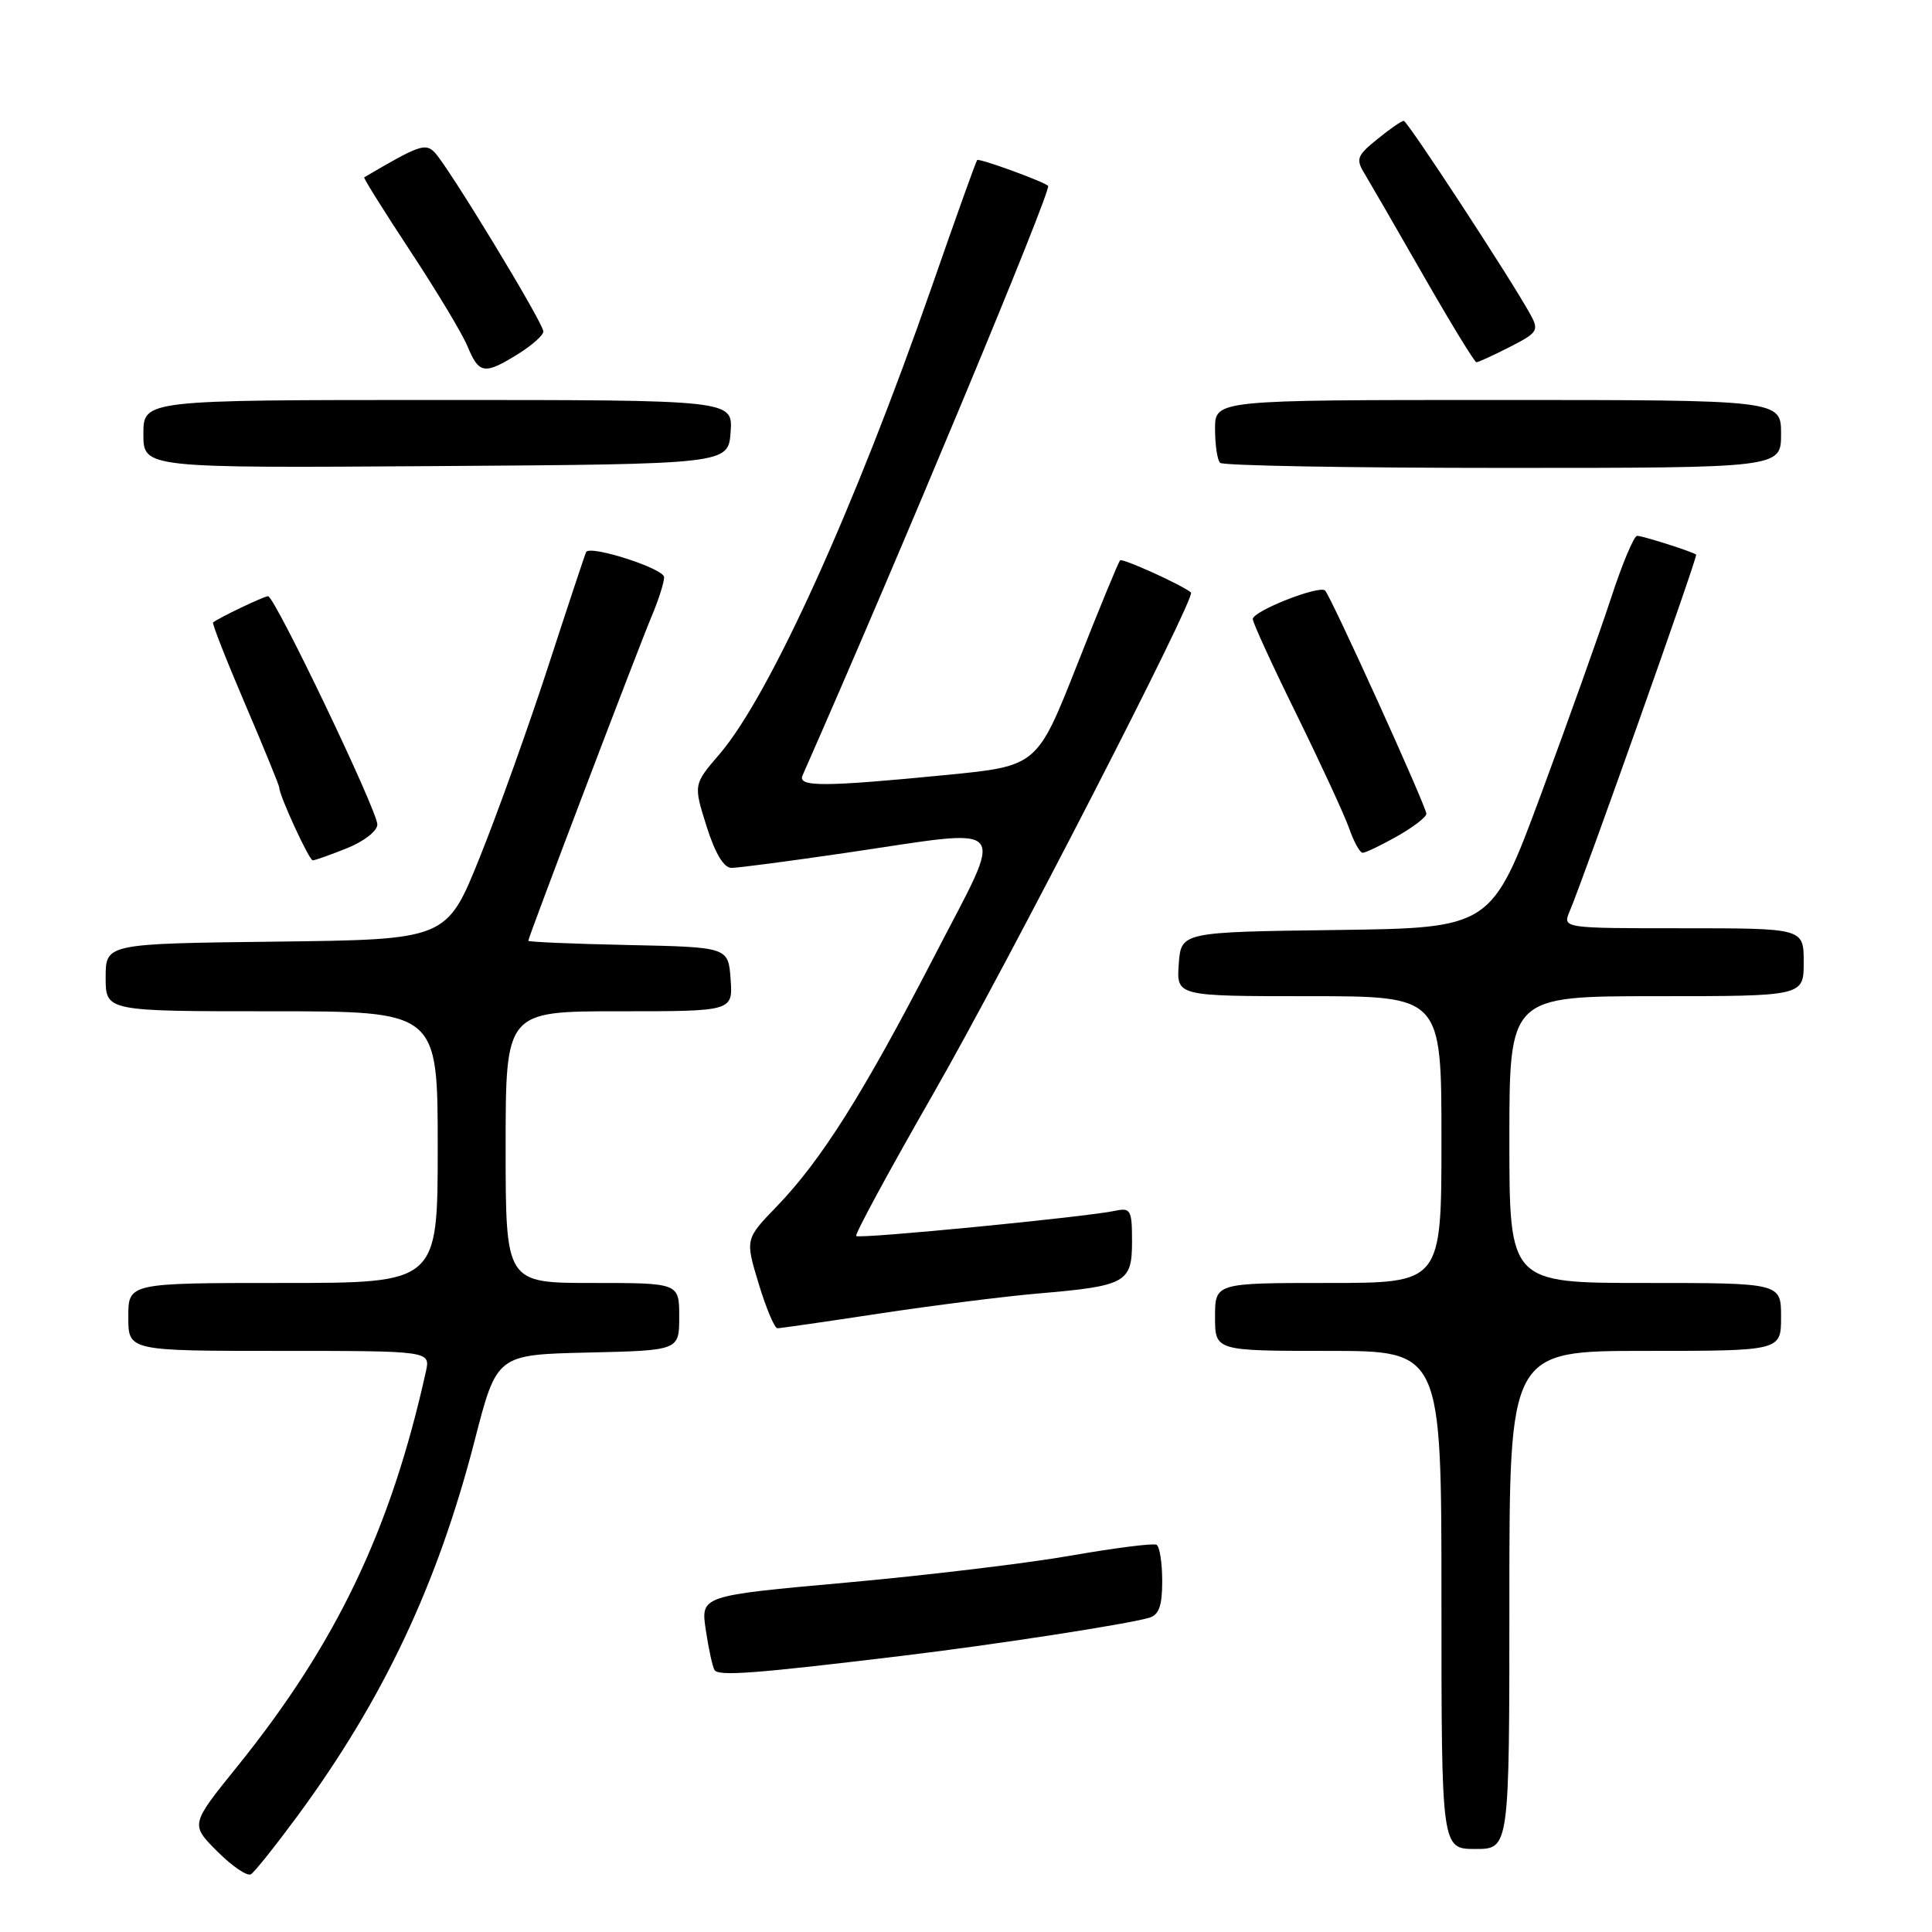 <?xml version="1.0" encoding="UTF-8" standalone="no"?>
<!DOCTYPE svg PUBLIC "-//W3C//DTD SVG 1.1//EN" "http://www.w3.org/Graphics/SVG/1.1/DTD/svg11.dtd" >
<svg xmlns="http://www.w3.org/2000/svg" xmlns:xlink="http://www.w3.org/1999/xlink" version="1.1" viewBox="0 0 256 256">
 <g >
 <path fill="currentColor"
d=" M 39.40 240.65 C 50.81 225.15 58.00 209.90 62.92 190.78 C 65.83 179.50 65.83 179.50 77.91 179.22 C 90.00 178.94 90.00 178.94 90.00 174.47 C 90.00 170.00 90.00 170.00 78.50 170.00 C 67.00 170.00 67.00 170.00 67.00 152.00 C 67.00 134.00 67.00 134.00 82.06 134.00 C 97.11 134.00 97.11 134.00 96.81 129.75 C 96.50 125.50 96.50 125.50 83.25 125.22 C 75.96 125.07 70.00 124.81 70.00 124.66 C 70.00 124.19 84.58 85.85 86.36 81.63 C 87.26 79.50 88.00 77.18 88.00 76.48 C 88.00 75.35 78.24 72.20 77.67 73.14 C 77.55 73.34 75.32 80.06 72.71 88.08 C 70.10 96.10 66.00 107.57 63.58 113.58 C 59.19 124.50 59.19 124.50 36.60 124.77 C 14.00 125.04 14.00 125.04 14.00 129.52 C 14.00 134.00 14.00 134.00 36.00 134.00 C 58.00 134.00 58.00 134.00 58.00 152.00 C 58.00 170.00 58.00 170.00 37.50 170.00 C 17.00 170.00 17.00 170.00 17.00 174.50 C 17.00 179.00 17.00 179.00 37.02 179.00 C 57.04 179.00 57.04 179.00 56.43 181.75 C 51.79 202.69 44.56 217.82 31.39 234.13 C 25.23 241.76 25.23 241.76 28.80 245.33 C 30.76 247.29 32.76 248.65 33.25 248.35 C 33.74 248.05 36.50 244.58 39.40 240.65 Z  M 200.00 212.00 C 200.00 179.00 200.00 179.00 218.00 179.00 C 236.00 179.00 236.00 179.00 236.00 174.50 C 236.00 170.00 236.00 170.00 218.00 170.00 C 200.00 170.00 200.00 170.00 200.00 151.00 C 200.00 132.00 200.00 132.00 219.50 132.00 C 239.00 132.00 239.00 132.00 239.00 127.50 C 239.00 123.00 239.00 123.00 223.02 123.00 C 207.04 123.00 207.04 123.00 207.99 120.75 C 209.93 116.15 225.00 73.67 224.75 73.49 C 224.21 73.08 217.66 71.00 216.93 71.00 C 216.51 71.00 214.95 74.71 213.47 79.25 C 211.98 83.79 207.81 95.48 204.20 105.23 C 197.63 122.96 197.63 122.96 177.06 123.23 C 156.50 123.50 156.50 123.50 156.19 127.75 C 155.89 132.00 155.89 132.00 173.44 132.00 C 191.00 132.00 191.00 132.00 191.00 151.00 C 191.00 170.00 191.00 170.00 176.00 170.00 C 161.00 170.00 161.00 170.00 161.00 174.50 C 161.00 179.00 161.00 179.00 176.00 179.00 C 191.00 179.00 191.00 179.00 191.00 212.00 C 191.00 245.00 191.00 245.00 195.50 245.00 C 200.00 245.00 200.00 245.00 200.00 212.00 Z  M 119.50 219.41 C 131.88 217.92 149.17 215.25 152.25 214.37 C 153.57 213.99 154.00 212.80 154.00 209.49 C 154.00 207.09 153.66 204.93 153.25 204.69 C 152.84 204.46 147.78 205.10 142.00 206.11 C 136.22 207.13 122.80 208.74 112.17 209.70 C 92.84 211.44 92.84 211.44 93.52 215.97 C 93.89 218.46 94.41 220.86 94.68 221.29 C 95.20 222.13 100.08 221.76 119.50 219.41 Z  M 116.60 174.04 C 123.70 172.97 133.10 171.78 137.50 171.40 C 149.22 170.40 150.00 169.97 150.00 164.51 C 150.00 160.32 149.82 160.00 147.75 160.44 C 143.91 161.26 113.86 164.19 113.45 163.78 C 113.24 163.57 117.83 155.10 123.65 144.95 C 133.45 127.85 158.51 79.13 157.81 78.51 C 156.71 77.55 148.73 73.93 148.42 74.25 C 148.20 74.46 145.64 80.68 142.73 88.07 C 137.43 101.50 137.43 101.50 125.47 102.68 C 109.12 104.28 105.66 104.29 106.34 102.75 C 119.17 73.67 139.42 25.05 138.88 24.62 C 138.03 23.95 129.73 20.94 129.48 21.21 C 129.32 21.37 126.62 28.92 123.47 37.98 C 113.25 67.34 101.99 92.15 95.37 99.89 C 91.88 103.95 91.88 103.95 93.62 109.48 C 94.76 113.09 95.91 115.00 96.93 115.00 C 97.79 115.00 104.58 114.11 112.00 113.02 C 134.42 109.74 133.26 108.38 123.78 126.75 C 114.40 144.90 108.85 153.71 102.93 159.85 C 98.74 164.19 98.74 164.19 100.53 170.10 C 101.51 173.34 102.63 176.00 103.01 176.00 C 103.40 176.00 109.51 175.12 116.60 174.04 Z  M 45.98 112.39 C 48.23 111.49 50.00 110.11 50.00 109.25 C 50.00 107.41 36.40 79.00 35.52 79.00 C 34.98 79.00 28.95 81.88 28.23 82.48 C 28.08 82.61 29.99 87.47 32.48 93.29 C 34.97 99.11 37.00 104.09 37.00 104.35 C 37.00 105.40 40.96 114.00 41.44 114.00 C 41.73 114.00 43.77 113.28 45.98 112.39 Z  M 185.11 110.82 C 187.25 109.61 189.00 108.27 189.00 107.83 C 189.00 106.88 176.37 79.04 175.58 78.25 C 174.83 77.50 166.00 80.97 166.00 82.03 C 166.00 82.50 168.62 88.22 171.83 94.73 C 175.03 101.25 178.16 108.02 178.78 109.79 C 179.39 111.55 180.20 113.00 180.56 113.00 C 180.93 113.00 182.98 112.02 185.11 110.82 Z  M 96.81 57.25 C 97.11 53.00 97.11 53.00 58.06 53.00 C 19.00 53.00 19.00 53.00 19.00 57.51 C 19.00 62.02 19.00 62.02 57.75 61.76 C 96.50 61.50 96.50 61.50 96.81 57.25 Z  M 236.00 57.50 C 236.00 53.00 236.00 53.00 198.50 53.00 C 161.00 53.00 161.00 53.00 161.00 56.83 C 161.00 58.94 161.30 60.97 161.67 61.33 C 162.03 61.70 178.91 62.00 199.17 62.00 C 236.00 62.00 236.00 62.00 236.00 57.50 Z  M 68.63 46.92 C 70.48 45.77 72.00 44.42 72.00 43.92 C 72.00 42.80 59.38 22.02 57.59 20.19 C 56.35 18.93 55.51 19.23 48.26 23.50 C 48.13 23.58 50.88 27.97 54.36 33.26 C 57.85 38.55 61.28 44.25 61.97 45.94 C 63.48 49.56 64.19 49.67 68.63 46.92 Z  M 200.06 45.97 C 203.77 44.08 203.95 43.79 202.77 41.64 C 200.23 37.01 186.49 16.01 186.00 16.01 C 185.72 16.01 184.15 17.10 182.50 18.44 C 179.81 20.61 179.63 21.08 180.80 22.99 C 181.51 24.17 185.04 30.27 188.64 36.56 C 192.24 42.85 195.39 48.00 195.63 48.00 C 195.88 48.00 197.87 47.09 200.06 45.97 Z "/>
</g>
</svg>